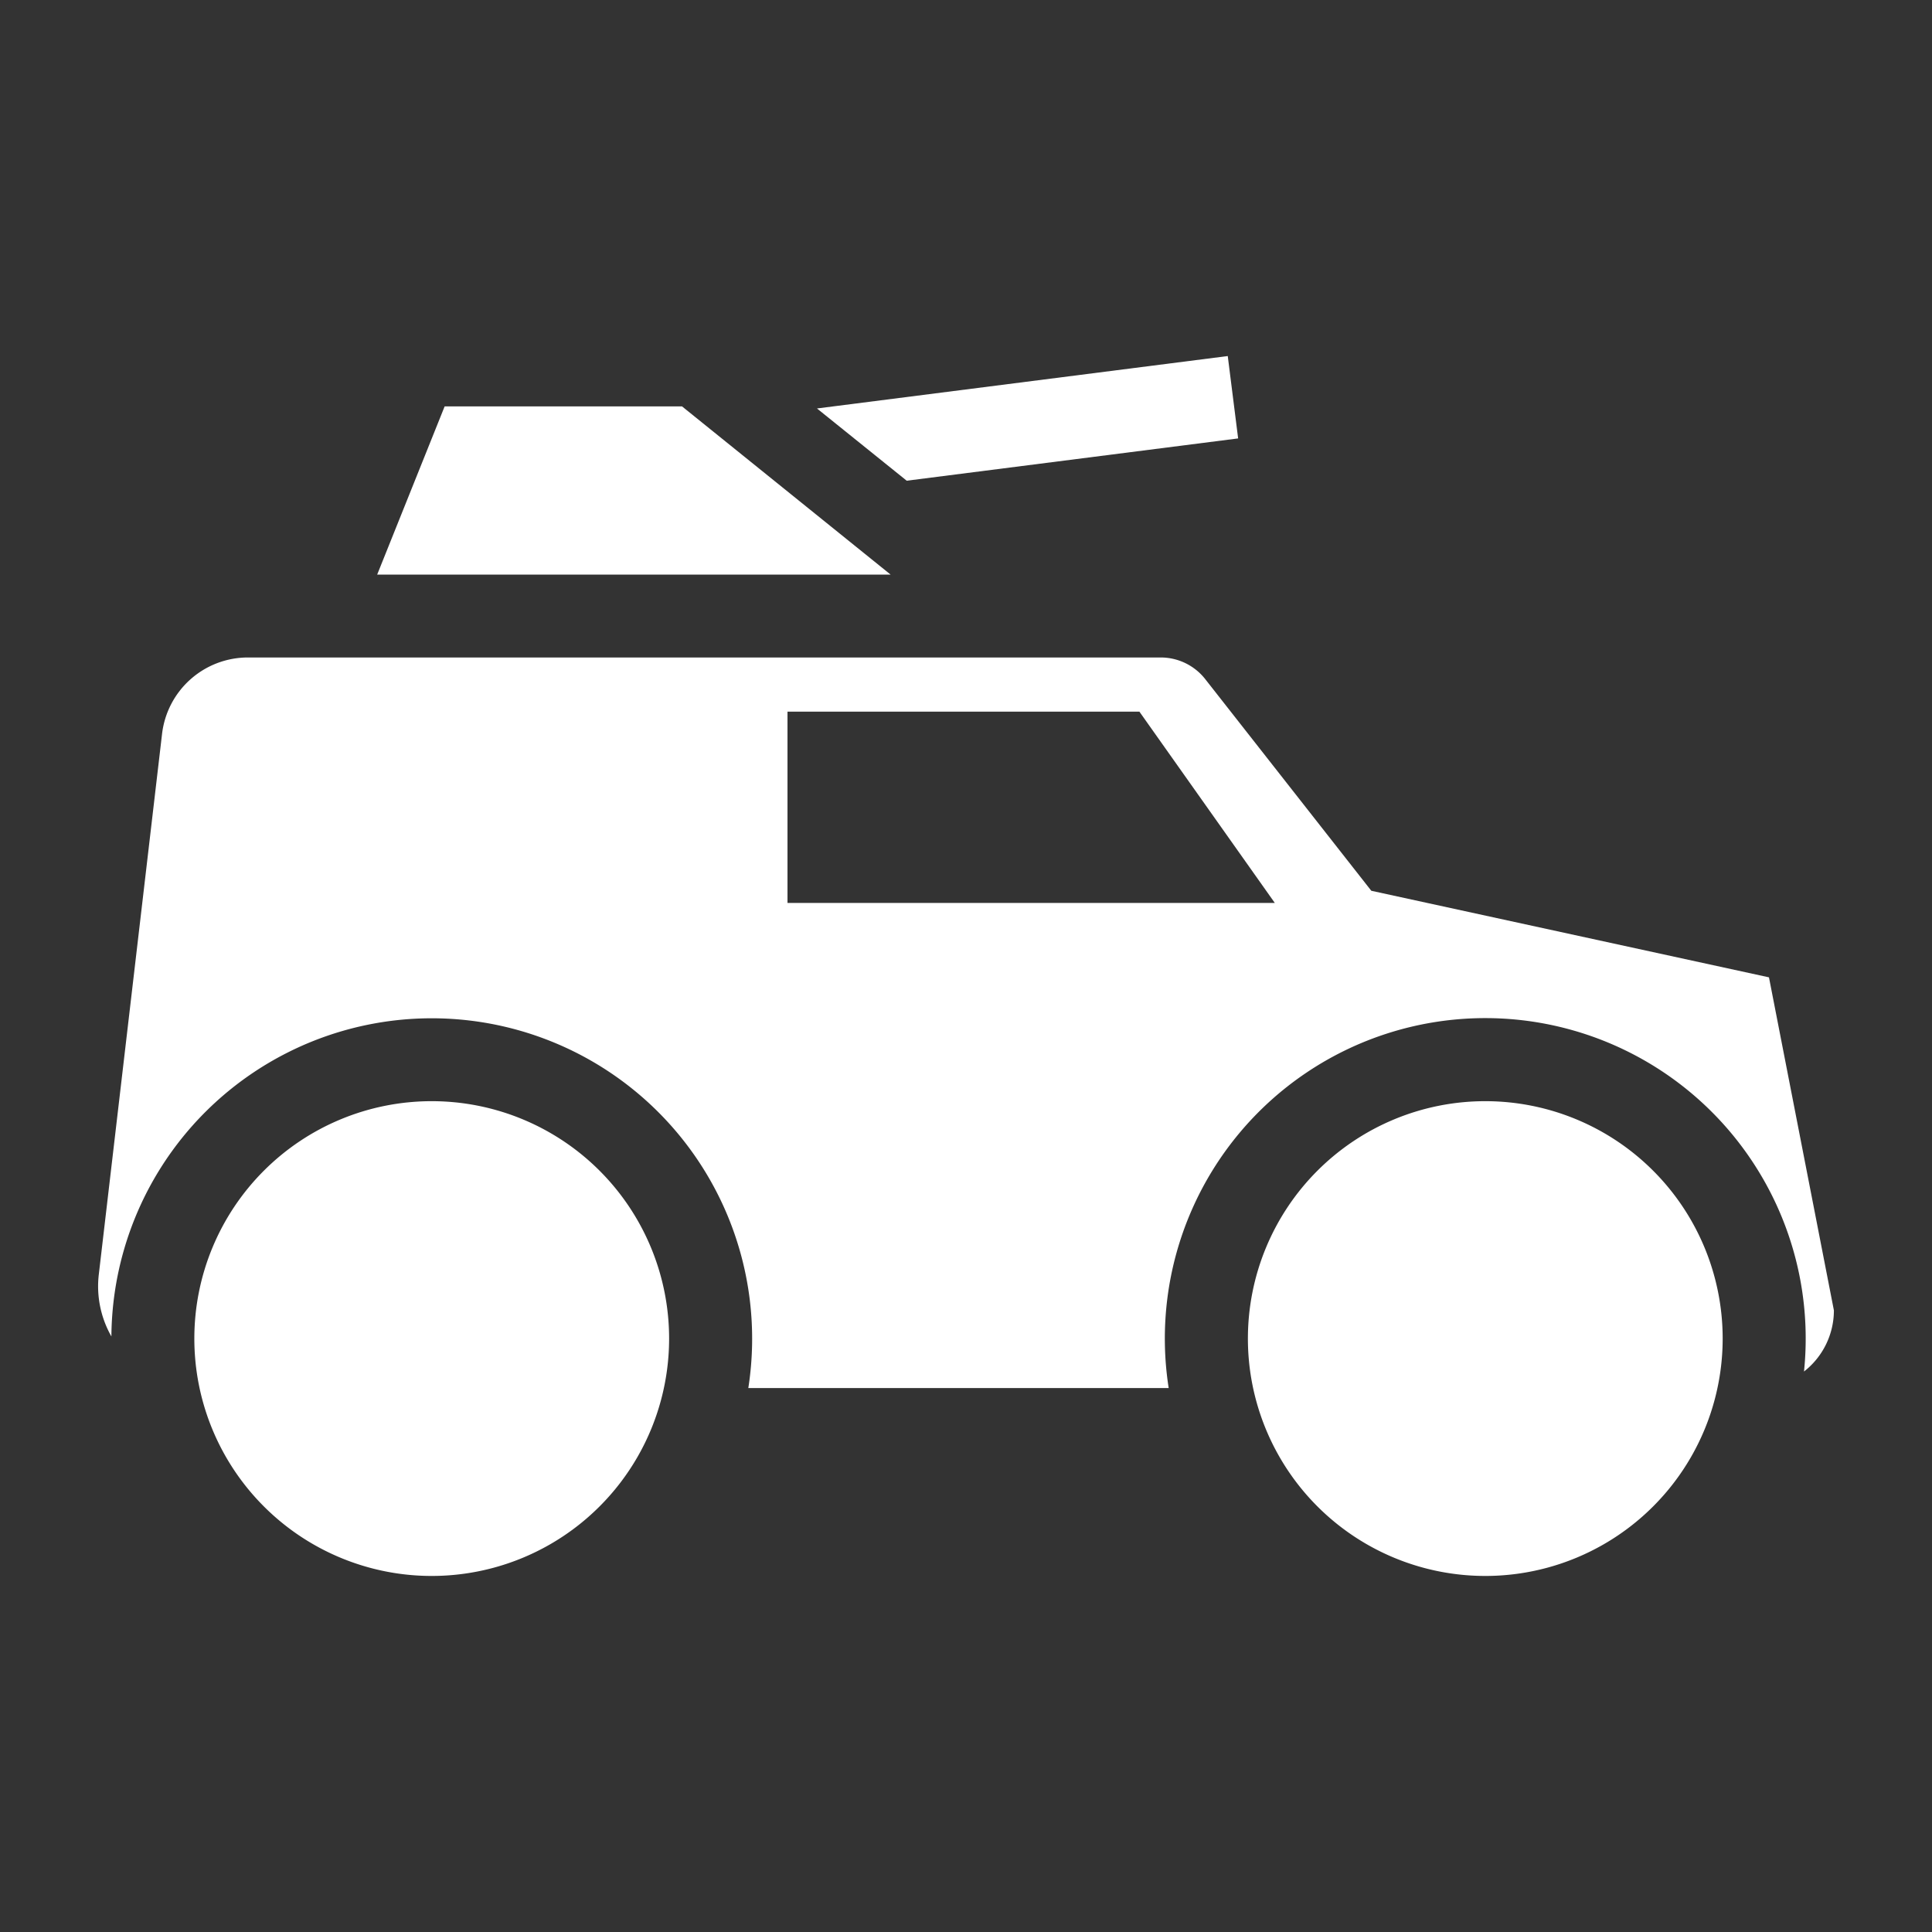 <svg xmlns="http://www.w3.org/2000/svg" viewBox="0 0 512 512"><rect x="0" y="0" width="512" height="512" fill="#333333" stroke="none"/><path d="M240.287 127.394l-23.78-19.145 108.861-13.892 2.751 21.828zM180.746 107.7h-62.91l-17.88 44.576h136.067zm275.78 247.033a62.91 62.91 0 1 0-62.911 62.91 62.91 62.91 0 0 0 62.91-62.91zm-279.205 0a62.91 62.91 0 1 0-62.91 62.91 62.91 62.91 0 0 0 62.91-62.91zM486 347.25a20.548 20.548 0 0 1-7.922 16.216 84.917 84.917 0 1 0-168.362 4.388H198.31a84.903 84.903 0 1 0-168.788-13.686 26.834 26.834 0 0 1-3.329-16.504l16.753-143.165a22.914 22.914 0 0 1 22.762-20.26h241.904a14.992 14.992 0 0 1 11.787 5.736l44.012 56.089 105.383 22.941zM337.815 239.255l-35.856-50.656h-93.265v50.683h129.135z" fill="#fff"/></svg>
